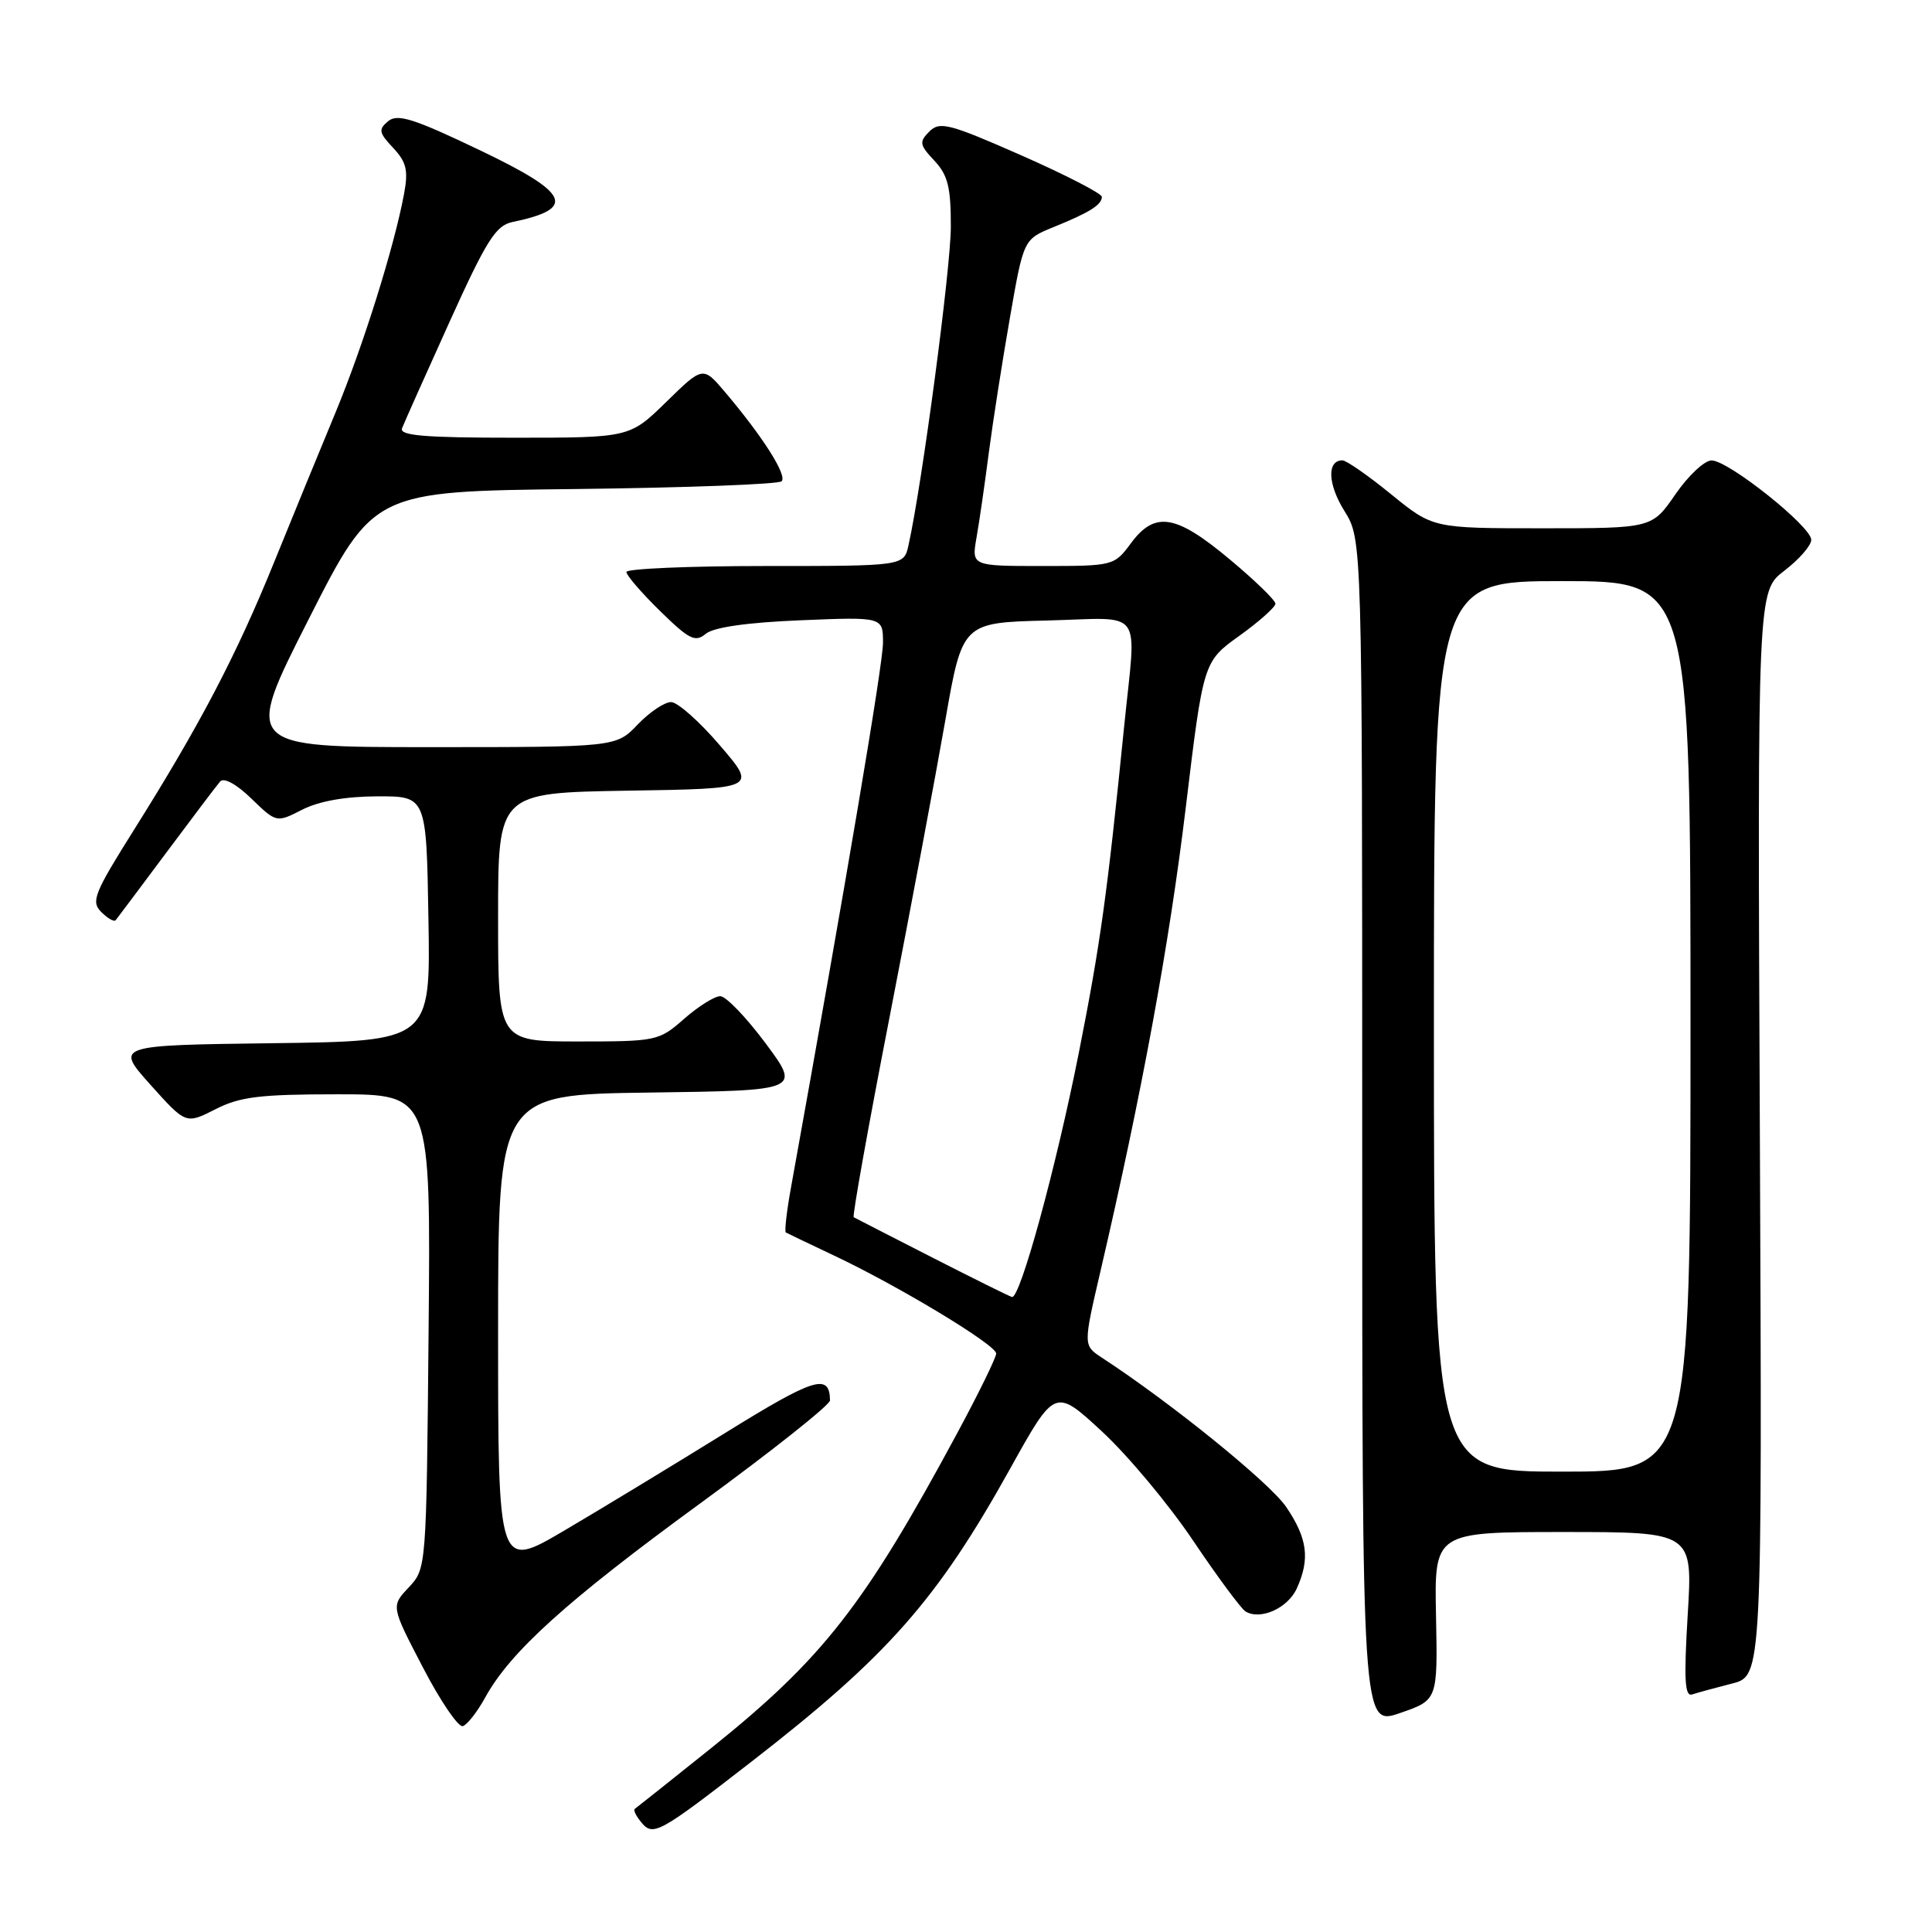 <?xml version="1.0" encoding="UTF-8" standalone="no"?>
<!DOCTYPE svg PUBLIC "-//W3C//DTD SVG 1.1//EN" "http://www.w3.org/Graphics/SVG/1.1/DTD/svg11.dtd" >
<svg xmlns="http://www.w3.org/2000/svg" xmlns:xlink="http://www.w3.org/1999/xlink" version="1.1" viewBox="0 0 256 256">
 <g >
 <path fill="currentColor"
d=" M 99.60 233.41 C 117.64 219.42 124.17 212.01 133.87 194.57 C 139.79 183.92 139.79 183.92 146.02 189.68 C 149.45 192.85 154.88 199.36 158.10 204.15 C 161.32 208.94 164.44 213.15 165.03 213.52 C 166.99 214.73 170.64 213.10 171.83 210.48 C 173.61 206.57 173.25 203.84 170.42 199.67 C 168.25 196.48 155.17 185.88 145.99 179.89 C 143.53 178.27 143.53 178.27 145.83 168.39 C 151.30 144.88 154.92 125.21 157.11 107.09 C 159.45 87.67 159.45 87.67 164.23 84.24 C 166.85 82.36 169.00 80.44 169.00 79.99 C 169.00 79.54 166.26 76.88 162.91 74.09 C 155.79 68.14 153.03 67.69 149.84 72.00 C 147.65 74.96 147.51 75.00 138.18 75.00 C 128.74 75.00 128.74 75.00 129.39 71.25 C 129.76 69.19 130.49 64.12 131.02 60.00 C 131.56 55.88 132.82 47.82 133.82 42.10 C 135.63 31.71 135.63 31.71 139.58 30.10 C 144.37 28.16 146.00 27.14 146.00 26.08 C 146.00 25.65 141.20 23.17 135.34 20.59 C 125.76 16.37 124.52 16.05 123.14 17.43 C 121.77 18.80 121.84 19.20 123.81 21.29 C 125.60 23.20 126.00 24.81 125.99 30.06 C 125.98 35.61 122.19 64.11 120.38 72.25 C 119.77 75.00 119.77 75.00 101.38 75.00 C 91.27 75.00 83.00 75.36 83.00 75.79 C 83.00 76.23 85.00 78.55 87.45 80.95 C 91.32 84.74 92.12 85.15 93.52 83.98 C 94.56 83.12 99.00 82.48 106.07 82.19 C 117.00 81.74 117.00 81.74 117.00 85.18 C 117.00 87.98 112.16 116.63 104.82 157.30 C 104.24 160.49 103.93 163.20 104.13 163.31 C 104.34 163.43 107.20 164.80 110.50 166.36 C 119.12 170.43 132.00 178.21 132.00 179.35 C 132.00 179.88 129.67 184.64 126.83 189.91 C 114.53 212.74 109.03 219.77 94.20 231.66 C 88.86 235.93 84.32 239.55 84.11 239.69 C 83.89 239.83 84.29 240.65 85.00 241.50 C 86.55 243.36 87.35 242.92 99.60 233.41 Z  M 64.29 224.93 C 67.60 218.89 75.08 212.13 92.75 199.23 C 102.24 192.30 109.99 186.15 109.98 185.56 C 109.93 181.91 107.94 182.53 96.00 189.93 C 89.12 194.19 79.56 199.99 74.75 202.82 C 66.00 207.96 66.00 207.96 66.00 176.50 C 66.00 145.04 66.00 145.04 86.05 144.77 C 106.09 144.50 106.09 144.50 101.45 138.25 C 98.89 134.81 96.19 132.00 95.44 132.00 C 94.68 132.00 92.53 133.35 90.65 135.00 C 87.32 137.93 86.99 138.00 76.62 138.00 C 66.00 138.00 66.00 138.00 66.00 121.52 C 66.00 105.05 66.00 105.05 83.15 104.77 C 100.31 104.50 100.31 104.50 95.40 98.78 C 92.71 95.63 89.80 93.05 88.94 93.03 C 88.08 93.01 86.08 94.35 84.50 96.00 C 81.63 99.00 81.63 99.00 56.96 99.00 C 32.30 99.00 32.30 99.00 40.90 82.05 C 49.50 65.10 49.50 65.10 76.17 64.80 C 90.84 64.63 103.17 64.17 103.57 63.77 C 104.33 63.00 101.12 57.92 96.11 52.00 C 93.15 48.50 93.15 48.50 88.29 53.25 C 83.43 58.00 83.43 58.00 68.11 58.00 C 56.26 58.00 52.90 57.72 53.27 56.75 C 53.54 56.06 56.35 49.75 59.53 42.73 C 64.45 31.85 65.69 29.88 67.90 29.42 C 76.46 27.64 75.53 25.61 63.55 19.89 C 54.82 15.71 52.66 15.03 51.43 16.06 C 50.12 17.15 50.20 17.58 52.09 19.59 C 53.86 21.48 54.12 22.57 53.54 25.69 C 52.23 32.72 48.14 45.78 44.45 54.68 C 42.43 59.53 38.78 68.45 36.32 74.50 C 31.32 86.83 26.48 96.07 17.79 109.90 C 12.47 118.36 12.03 119.46 13.41 120.84 C 14.26 121.69 15.12 122.18 15.32 121.94 C 15.52 121.70 18.54 117.67 22.02 113.00 C 25.50 108.33 28.72 104.07 29.17 103.55 C 29.66 102.99 31.34 103.90 33.31 105.82 C 36.63 109.03 36.63 109.03 40.06 107.28 C 42.28 106.15 45.81 105.53 50.00 105.52 C 56.50 105.50 56.50 105.50 56.77 121.73 C 57.05 137.96 57.05 137.96 36.15 138.23 C 15.25 138.50 15.25 138.50 19.94 143.74 C 24.63 148.97 24.63 148.97 28.53 146.99 C 31.79 145.32 34.43 145.00 44.75 145.00 C 57.08 145.00 57.08 145.00 56.79 176.42 C 56.50 207.82 56.50 207.84 54.16 210.34 C 51.81 212.83 51.81 212.83 56.04 220.95 C 58.36 225.42 60.75 228.92 61.33 228.72 C 61.92 228.53 63.25 226.82 64.29 224.93 Z  M 190.28 214.14 C 190.05 203.00 190.05 203.00 207.18 203.00 C 224.30 203.00 224.30 203.00 223.63 213.97 C 223.11 222.62 223.24 224.86 224.23 224.52 C 224.93 224.29 227.30 223.64 229.50 223.08 C 233.50 222.06 233.50 222.06 233.19 150.20 C 232.87 78.34 232.87 78.34 236.44 75.62 C 238.40 74.12 240.00 72.28 240.00 71.53 C 240.00 69.76 229.03 61.02 226.80 61.01 C 225.86 61.00 223.70 63.03 222.00 65.50 C 218.90 70.00 218.90 70.00 204.38 70.00 C 189.87 70.00 189.87 70.00 184.34 65.50 C 181.30 63.02 178.39 61.00 177.88 61.00 C 175.80 61.00 175.93 64.16 178.15 67.72 C 180.50 71.50 180.50 71.50 180.50 150.10 C 180.50 228.71 180.50 228.71 185.50 226.99 C 190.50 225.27 190.50 225.27 190.28 214.14 Z  M 123.50 166.61 C 118.00 163.80 113.33 161.41 113.12 161.29 C 112.92 161.18 115.05 149.25 117.87 134.79 C 120.68 120.33 124.00 102.65 125.25 95.50 C 127.52 82.50 127.52 82.50 138.76 82.22 C 151.79 81.89 150.57 80.22 148.96 96.21 C 146.71 118.57 145.81 125.07 142.95 139.50 C 139.93 154.72 135.17 172.12 134.09 171.86 C 133.77 171.78 129.00 169.42 123.50 166.61 Z  M 190.00 136.00 C 190.00 77.00 190.00 77.00 207.00 77.00 C 224.00 77.00 224.00 77.00 224.00 136.00 C 224.00 195.00 224.00 195.00 207.00 195.00 C 190.00 195.00 190.00 195.00 190.00 136.00 Z "/>
</g>
</svg>